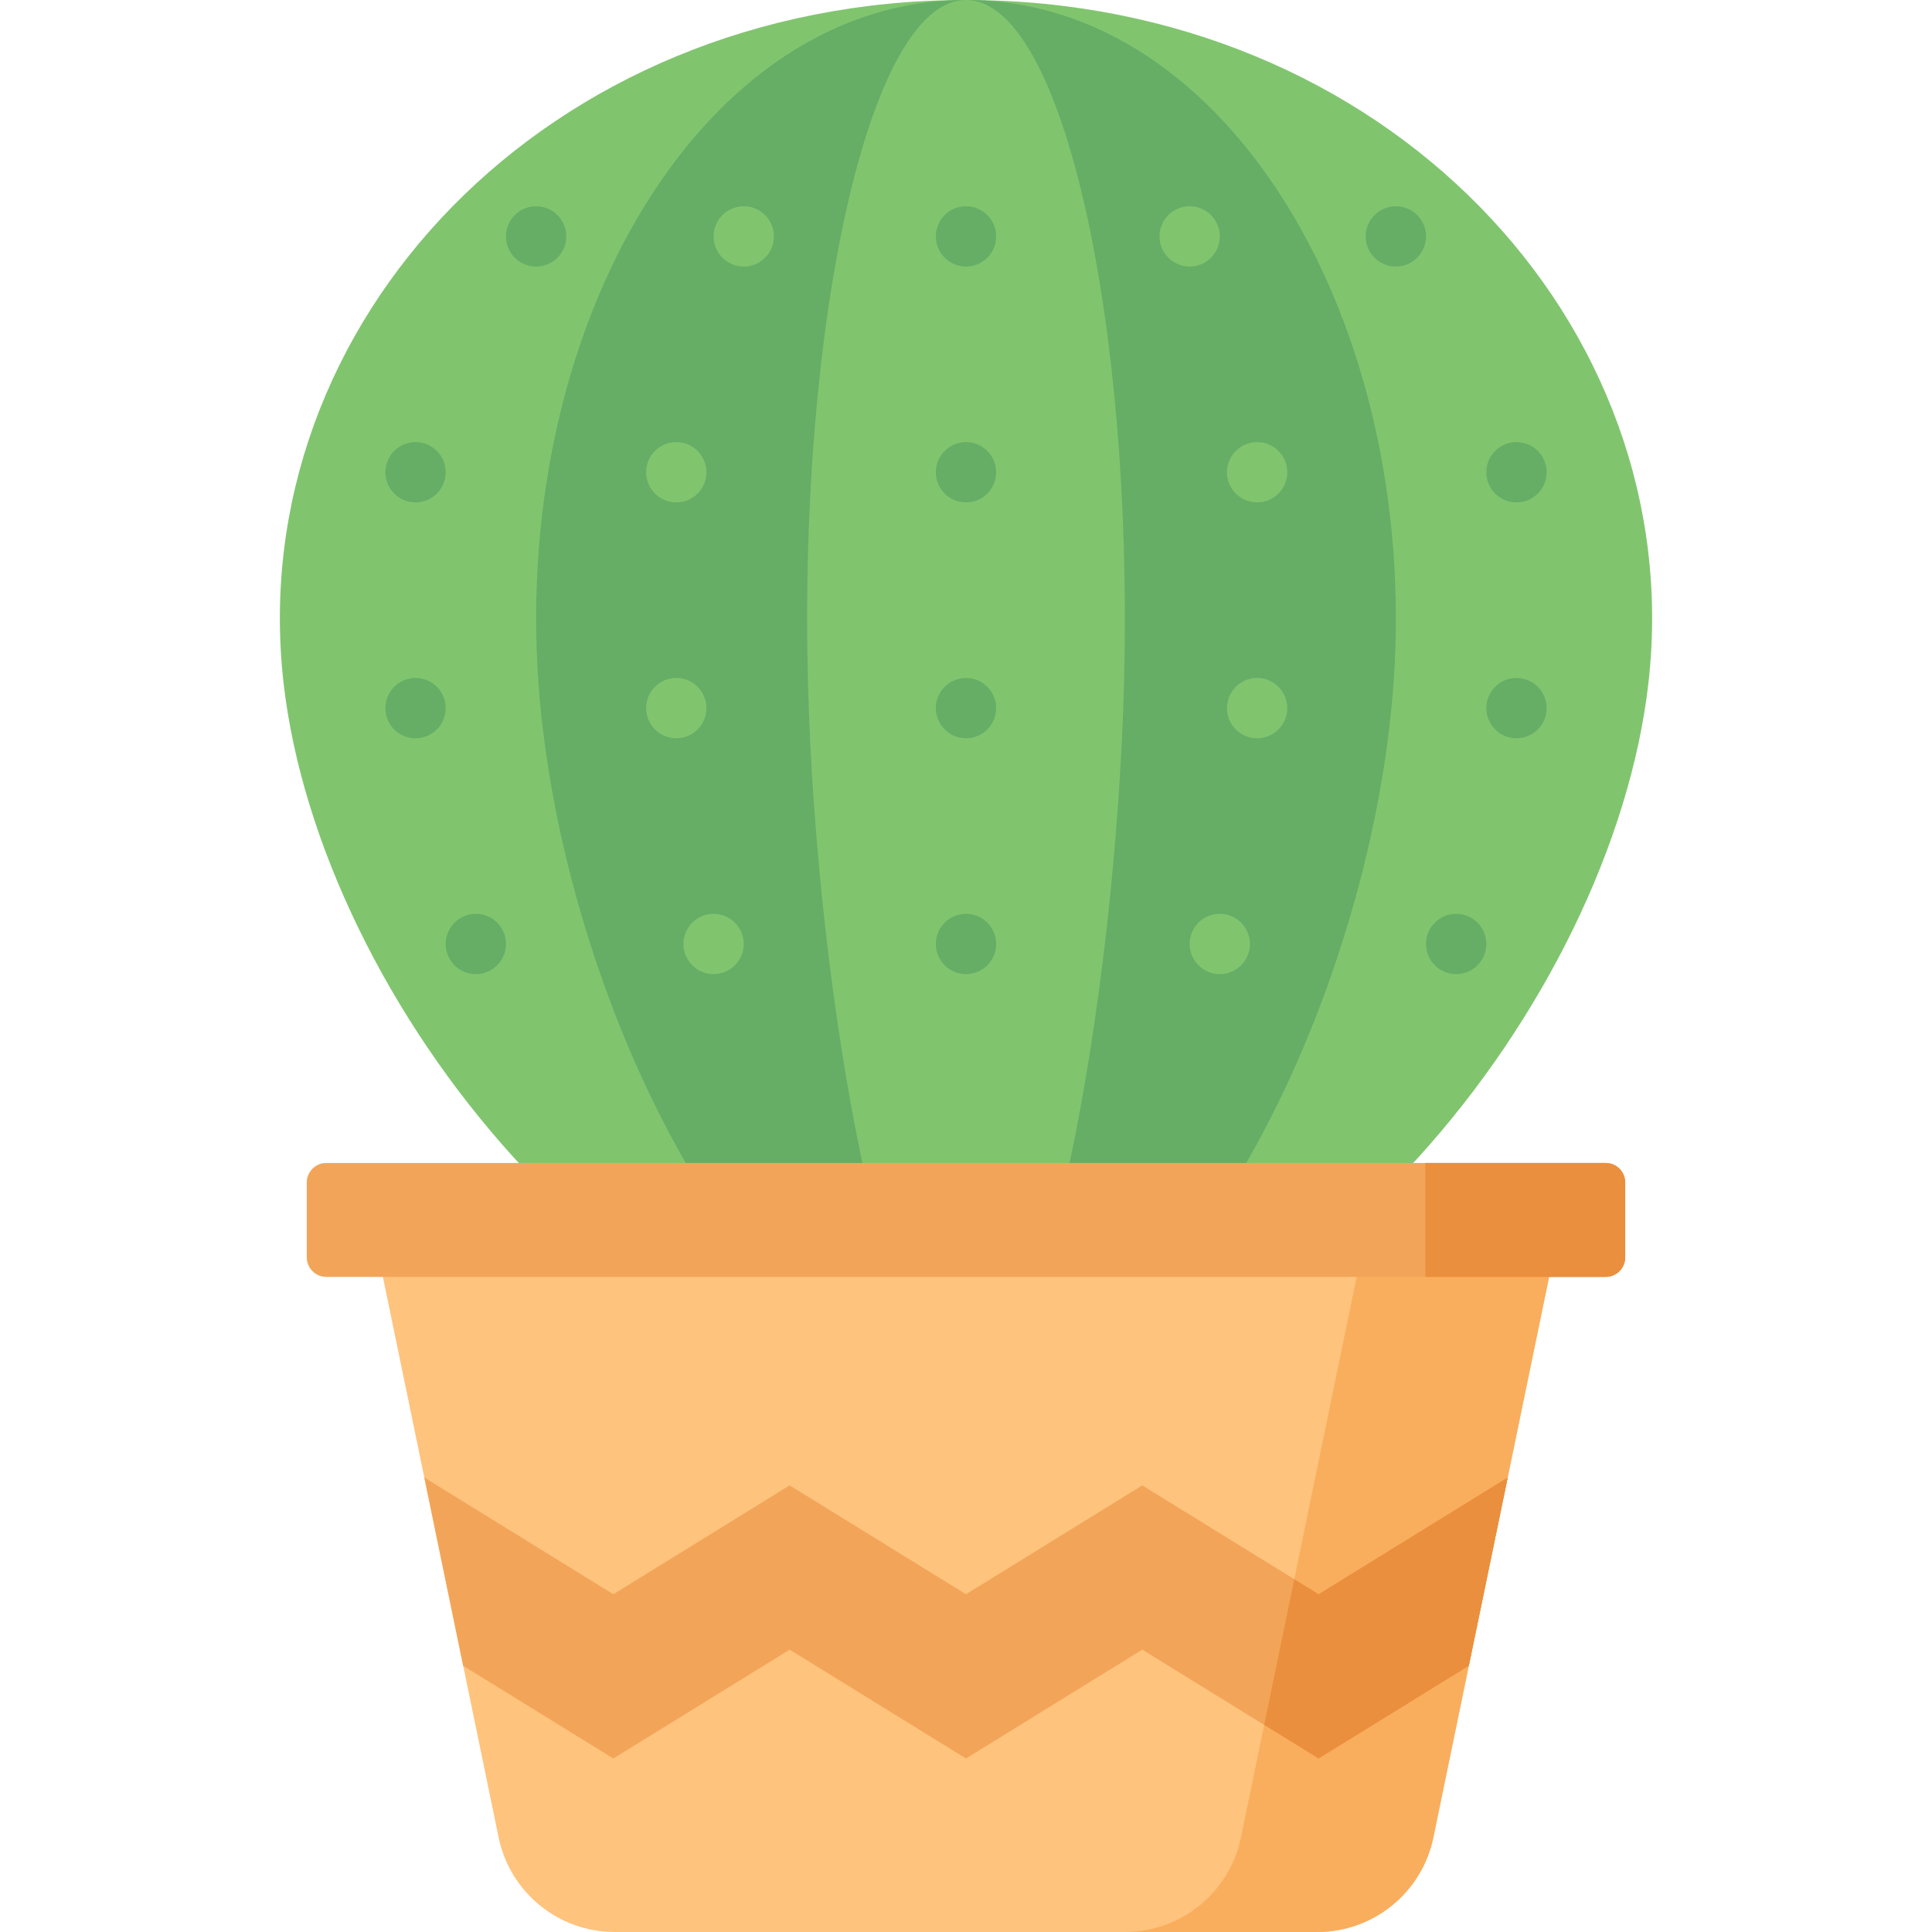 <?xml version="1.0" encoding="iso-8859-1"?>
<!-- Generator: Adobe Illustrator 19.0.0, SVG Export Plug-In . SVG Version: 6.00 Build 0)  -->
<svg version="1.1" id="Capa_1" xmlns="http://www.w3.org/2000/svg" xmlns:xlink="http://www.w3.org/1999/xlink" x="0px" y="0px"
	 viewBox="0 0 512 512" style="enable-background:new 0 0 512 512;" xml:space="preserve">
<path style="fill:#80C56E;" d="M436.869,180.869c-9.608,84.976-92.714,187.95-180.869,187.95S84.739,265.845,75.131,180.869
	C64.381,85.791,144.814,0,256,0S447.619,85.791,436.869,180.869z"/>
<path style="fill:#66AD66;" d="M369.316,180.869c-6.02,84.976-58.086,187.95-113.316,187.95s-107.296-102.973-113.316-187.95
	C135.949,85.791,186.341,0,256,0S376.051,85.791,369.316,180.869z"/>
<path style="fill:#80C56E;" d="M297.88,180.869c-2.225,84.976-21.468,187.95-41.88,187.95s-39.656-102.973-41.88-187.95
	C211.63,85.791,230.255,0,256,0S300.37,85.791,297.88,180.869z"/>
<path style="fill:#FEC37D;" d="M349.089,512H162.911c-14.903,0-27.755-10.47-30.769-25.065L99.09,326.865h313.82l-33.052,160.07
	C376.845,501.53,363.992,512,349.089,512z"/>
<path style="fill:#F9AE5D;" d="M361.915,326.865l-33.052,160.07C325.849,501.53,312.997,512,298.094,512h50.995
	c14.903,0,27.755-10.47,30.769-25.065l33.052-160.07H361.915z"/>
<path style="fill:#F2A559;" d="M425.514,338.395H86.486c-2.866,0-5.189-2.323-5.189-5.189v-19.821c0-2.866,2.323-5.189,5.189-5.189
	h339.028c2.866,0,5.189,2.323,5.189,5.189v19.821C430.703,336.072,428.38,338.395,425.514,338.395z"/>
<path style="fill:#EA8F3D;" d="M425.514,308.197h-47.783v30.198h47.783c2.866,0,5.189-2.323,5.189-5.189v-19.821
	C430.703,310.52,428.38,308.197,425.514,308.197z"/>
<g>
	<circle style="fill:#66AD66;" cx="256" cy="62.65" r="7.991"/>
	<circle style="fill:#66AD66;" cx="256" cy="125.15" r="7.991"/>
	<circle style="fill:#66AD66;" cx="256" cy="187.66" r="7.991"/>
	<circle style="fill:#66AD66;" cx="256" cy="250.16" r="7.991"/>
</g>
<g>
	<circle style="fill:#80C56E;" cx="197.1" cy="62.65" r="7.991"/>
	<circle style="fill:#80C56E;" cx="179.22" cy="125.15" r="7.991"/>
	<circle style="fill:#80C56E;" cx="179.22" cy="187.66" r="7.991"/>
	<circle style="fill:#80C56E;" cx="189.11" cy="250.16" r="7.991"/>
	<circle style="fill:#80C56E;" cx="315.27" cy="62.65" r="7.991"/>
	<circle style="fill:#80C56E;" cx="333.15" cy="125.15" r="7.991"/>
	<circle style="fill:#80C56E;" cx="333.15" cy="187.66" r="7.991"/>
	<circle style="fill:#80C56E;" cx="323.26" cy="250.16" r="7.991"/>
</g>
<g>
	<circle style="fill:#66AD66;" cx="369.92" cy="62.65" r="7.991"/>
	<circle style="fill:#66AD66;" cx="401.88" cy="125.15" r="7.991"/>
	<circle style="fill:#66AD66;" cx="401.88" cy="187.66" r="7.991"/>
	<circle style="fill:#66AD66;" cx="385.9" cy="250.16" r="7.991"/>
	<circle style="fill:#66AD66;" cx="142.08" cy="62.65" r="7.991"/>
	<circle style="fill:#66AD66;" cx="110.12" cy="125.15" r="7.991"/>
	<circle style="fill:#66AD66;" cx="110.12" cy="187.66" r="7.991"/>
	<circle style="fill:#66AD66;" cx="126.1" cy="250.16" r="7.991"/>
</g>
<polygon style="fill:#F2A559;" points="349.448,422.488 302.718,393.642 255.993,422.488 209.268,393.642 162.544,422.488 
	112.448,391.56 122.75,441.453 162.544,466.021 209.268,437.175 255.993,466.021 302.718,437.175 349.448,466.021 389.25,441.452 
	399.552,391.56 "/>
<polygon style="fill:#EA8F3D;" points="349.448,466.021 389.25,441.452 395.561,410.888 399.552,391.56 349.448,422.488 
	342.993,418.504 335.021,457.115 "/>
<g>
</g>
<g>
</g>
<g>
</g>
<g>
</g>
<g>
</g>
<g>
</g>
<g>
</g>
<g>
</g>
<g>
</g>
<g>
</g>
<g>
</g>
<g>
</g>
<g>
</g>
<g>
</g>
<g>
</g>
</svg>
